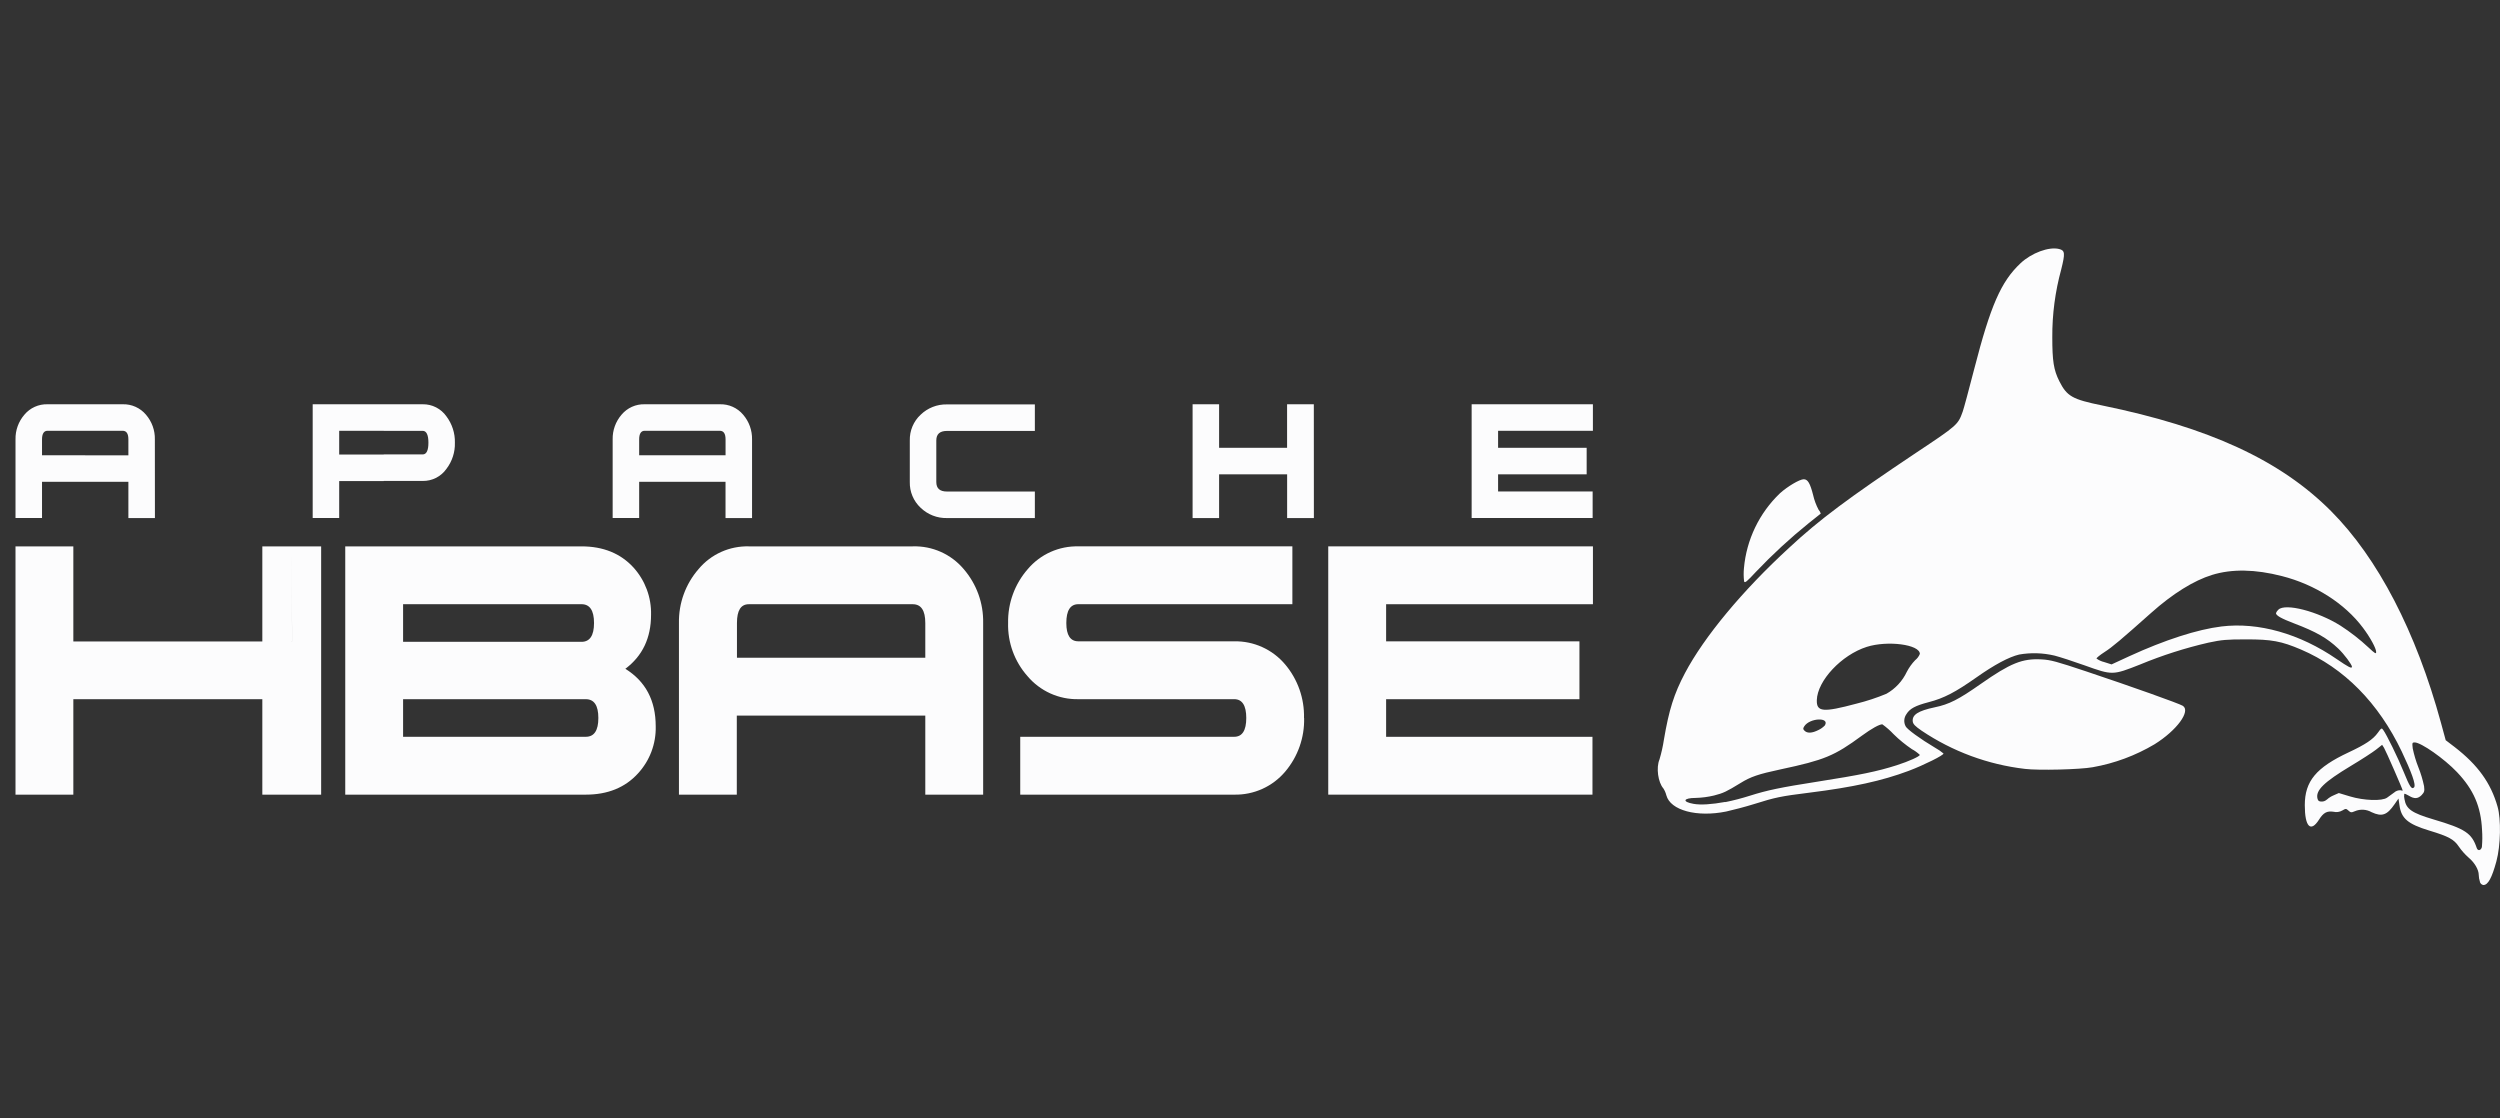 <svg width="161" height="72" viewBox="0 0 161 72" fill="none" xmlns="http://www.w3.org/2000/svg">
<rect x="0" y="0" width="161" height="72" fill="#333333" stroke="none"/>
<path d="M20.682 51.175H18.787V41.303H20.682V51.175ZM18.81 41.301L18.787 35.186H20.682V41.31L18.81 41.301ZM18.787 51.175H16.894V45.028H4.723V51.175H0.998V35.186H4.723V41.31H18.787V51.175ZM18.787 35.186H16.894V41.31H18.808L18.787 35.186Z" fill="#FCFCFD"/>
<path d="M40.272 43.071C41.576 43.88 42.228 45.114 42.228 46.773C42.257 47.898 41.845 48.99 41.08 49.816C40.252 50.722 39.134 51.175 37.726 51.175H32.247V47.449H37.726C38.265 47.449 38.534 47.045 38.534 46.239C38.534 45.433 38.265 45.029 37.726 45.028H32.247V41.334H37.447C37.985 41.334 38.255 40.93 38.255 40.122C38.255 39.314 37.985 38.91 37.447 38.91H32.247V35.186H37.447C38.85 35.186 39.968 35.641 40.8 36.552C41.551 37.385 41.955 38.473 41.928 39.594C41.928 41.085 41.376 42.245 40.272 43.071ZM32.247 51.175H22.234V41.334H32.247V45.028H25.959V47.449H32.247V51.175ZM32.247 38.912H25.959V41.446L22.234 41.355V35.186H32.247V38.91V38.912Z" fill="#FCFCFD"/>
<path d="M43.943 31.028V29.321H46.726V28.297C46.726 27.928 46.602 27.742 46.355 27.742H43.943V26.035H46.355C46.64 26.026 46.923 26.081 47.183 26.197C47.443 26.313 47.674 26.487 47.857 26.704C48.239 27.146 48.443 27.713 48.432 28.297V33.363H46.724V31.03H43.943V31.028ZM66.645 33.363H60.982C60.67 33.37 60.36 33.315 60.07 33.201C59.779 33.087 59.514 32.917 59.29 32.701C59.063 32.49 58.883 32.233 58.763 31.947C58.642 31.662 58.584 31.354 58.591 31.044V28.364C58.584 28.054 58.642 27.746 58.762 27.46C58.883 27.174 59.062 26.917 59.29 26.706C59.514 26.49 59.779 26.32 60.069 26.206C60.36 26.092 60.67 26.037 60.982 26.044H66.645V27.752H60.982C60.526 27.752 60.298 27.956 60.298 28.364V31.044C60.298 31.452 60.526 31.655 60.982 31.654H66.645V33.363ZM84.614 33.363H82.891V30.546H78.51V33.363H76.803V26.035H78.51V28.839H82.888V26.035H84.61L84.614 33.363ZM102.585 27.742H96.477V28.839H102.181V30.546H96.477V31.652H102.566V33.359H94.774V26.035H102.583V27.742H102.585ZM43.943 26.035V27.742H41.518C41.281 27.742 41.162 27.933 41.162 28.297V29.321H43.943V31.028H41.162V33.361H39.455V28.297C39.443 27.713 39.648 27.146 40.029 26.704C40.211 26.488 40.438 26.315 40.696 26.199C40.953 26.083 41.234 26.027 41.516 26.035H43.943ZM24.715 30.973V29.265H27.221C27.465 29.265 27.59 29.013 27.59 28.511C27.59 28.01 27.465 27.746 27.221 27.746H24.715V26.035H27.221C27.52 26.029 27.817 26.098 28.084 26.235C28.351 26.371 28.58 26.571 28.752 26.817C29.118 27.305 29.31 27.902 29.295 28.511C29.312 29.116 29.12 29.709 28.754 30.19C28.582 30.436 28.353 30.636 28.086 30.773C27.819 30.909 27.522 30.978 27.222 30.973H24.715ZM9.977 33.363H8.268V31.03H5.487V29.323H8.268V28.297C8.268 27.928 8.146 27.742 7.899 27.742H5.487V26.035H7.899C8.183 26.026 8.466 26.082 8.726 26.198C8.985 26.314 9.216 26.487 9.399 26.704C9.781 27.146 9.986 27.713 9.973 28.297L9.977 33.363ZM24.715 26.035V27.742H21.844V29.273H24.715V30.98H21.844V33.361H20.137V26.035H24.715ZM5.487 31.028H2.706V33.361H0.999V28.297C0.986 27.713 1.191 27.146 1.573 26.704C1.754 26.488 1.981 26.315 2.239 26.199C2.496 26.083 2.776 26.027 3.058 26.035H5.487V27.742H3.06C2.825 27.742 2.706 27.933 2.706 28.297V29.321H5.487V31.028Z" fill="#FCFCFD"/>
<path d="M63.315 51.175H59.589V46.084H53.519V42.357H59.589V40.122C59.589 39.314 59.321 38.912 58.781 38.912H53.519V35.186H58.781C59.402 35.166 60.019 35.287 60.586 35.54C61.154 35.792 61.657 36.17 62.058 36.644C62.893 37.608 63.341 38.847 63.315 40.122V51.175ZM53.519 46.084H47.45V51.175H43.724V40.122C43.701 38.846 44.152 37.606 44.991 36.644C45.386 36.172 45.884 35.796 46.446 35.543C47.008 35.291 47.619 35.169 48.235 35.186H53.529V38.912H48.225C47.708 38.912 47.46 39.314 47.46 40.122V42.357H53.529L53.519 46.084Z" fill="#FCFCFD"/>
<path d="M83.985 46.239C84.016 47.497 83.585 48.723 82.774 49.684C82.371 50.163 81.867 50.545 81.298 50.803C80.728 51.061 80.108 51.188 79.483 51.175H65.703V47.449H79.483C80 47.449 80.26 47.045 80.26 46.239C80.26 45.433 80 45.027 79.483 45.027H69.456C68.831 45.041 68.21 44.914 67.641 44.656C67.071 44.398 66.566 44.015 66.164 43.536C65.333 42.596 64.889 41.376 64.922 40.122C64.897 38.844 65.351 37.604 66.194 36.644C66.594 36.174 67.093 35.798 67.656 35.546C68.219 35.294 68.832 35.171 69.448 35.185H83.229V38.91H69.448C68.93 38.91 68.671 39.314 68.671 40.122C68.671 40.909 68.93 41.302 69.448 41.301H79.476C80.101 41.288 80.721 41.415 81.29 41.673C81.859 41.931 82.364 42.313 82.766 42.792C83.577 43.754 84.008 44.979 83.978 46.237L83.985 46.239Z" fill="#FCFCFD"/>
<path d="M89.266 47.451H102.555V51.175H85.539V35.186H102.585V38.912H89.266V41.303H101.716V45.029H89.266V47.451Z" fill="#FCFCFD"/>
<path d="M159.708 56.785C159.661 56.646 159.635 56.501 159.632 56.355C159.632 56.008 159.366 55.553 158.971 55.223C158.738 55.016 158.531 54.782 158.353 54.527C158.039 54.054 157.7 53.868 156.439 53.487C155.063 53.068 154.64 52.708 154.525 51.853L154.462 51.426L154.211 51.79C153.721 52.5 153.398 52.613 152.732 52.306C152.569 52.213 152.387 52.158 152.199 52.147C152.012 52.136 151.825 52.169 151.652 52.243C151.428 52.339 151.386 52.335 151.241 52.203C151.095 52.071 151.068 52.061 150.848 52.194C150.675 52.294 150.469 52.324 150.274 52.276C149.853 52.213 149.627 52.337 149.344 52.785C148.808 53.633 148.427 53.244 148.429 51.853C148.429 50.306 149.158 49.432 151.256 48.45C152.335 47.944 152.825 47.617 153.126 47.198C153.358 46.876 153.379 46.865 153.478 47.007C153.694 47.299 154.435 48.813 154.787 49.686C155.189 50.676 155.31 50.859 155.463 50.708C155.616 50.557 155.272 49.667 154.674 48.402C153.174 45.261 150.955 43.016 148.186 41.831C146.915 41.289 146.289 41.173 144.639 41.176C143.386 41.176 143.077 41.205 142.229 41.385C140.726 41.731 139.253 42.202 137.827 42.792C136.047 43.494 136.045 43.494 134.252 42.851C133.525 42.591 132.654 42.308 132.315 42.221C131.566 42.044 130.788 42.02 130.03 42.153C129.367 42.312 128.437 42.811 127.294 43.617C125.922 44.583 125.189 44.966 124.201 45.221C123.35 45.443 122.99 45.636 122.777 45.986C122.696 46.099 122.647 46.231 122.637 46.37C122.627 46.508 122.656 46.646 122.72 46.769C122.808 46.961 123.646 47.575 124.634 48.163C124.821 48.265 124.997 48.386 125.16 48.524C125.218 48.616 123.888 49.28 122.917 49.644C121.194 50.289 119.33 50.697 116.53 51.047C114.666 51.281 114.346 51.346 112.955 51.784C112.4 51.958 111.594 52.167 111.167 52.262C109.28 52.645 107.571 52.19 107.312 51.215C107.273 51.059 107.208 50.91 107.121 50.775C106.776 50.381 106.648 49.435 106.87 48.911C106.996 48.49 107.092 48.061 107.157 47.627C107.481 45.713 107.808 44.679 108.514 43.343C109.753 41.004 112.218 38.034 115.213 35.283C117.177 33.453 119.062 32.056 123.388 29.164C126.068 27.382 126.092 27.359 126.401 26.5C126.47 26.308 126.801 25.08 127.139 23.767C128.192 19.68 128.862 18.139 130.12 16.955C130.826 16.289 131.953 15.871 132.608 16.036C132.991 16.13 133 16.314 132.742 17.353C132.353 18.776 132.159 20.245 132.168 21.721C132.168 23.252 132.257 23.826 132.619 24.547C133.115 25.527 133.45 25.717 135.395 26.115C142.27 27.524 146.858 29.641 150.117 32.912C153.135 35.94 155.597 40.681 157.199 46.551L157.503 47.669L158.087 48.115C159.565 49.261 160.405 50.41 160.841 51.941C161.077 52.745 161.042 54.456 160.769 55.465C160.478 56.54 160.229 56.996 159.928 56.996C159.878 56.987 159.83 56.965 159.791 56.931C159.752 56.897 159.724 56.853 159.708 56.804V56.785ZM159.835 54.527C159.867 54.172 159.87 53.814 159.844 53.459C159.773 51.941 159.304 50.858 158.233 49.726C157.409 48.859 155.917 47.812 155.505 47.812C155.346 47.812 155.339 47.839 155.379 48.195C155.466 48.612 155.588 49.02 155.744 49.416C155.902 49.809 156.024 50.215 156.11 50.63C156.148 50.951 156.129 51.013 155.953 51.204C155.71 51.447 155.482 51.459 155.134 51.246C154.99 51.158 154.854 51.102 154.835 51.124C154.815 51.241 154.82 51.361 154.85 51.476C154.956 52.103 155.319 52.356 156.715 52.77C158.759 53.374 159.18 53.652 159.503 54.613C159.572 54.818 159.777 54.776 159.835 54.546V54.527ZM111.113 51.656C111.651 51.545 112.183 51.407 112.706 51.24C113.82 50.888 114.673 50.71 117.03 50.341C119.795 49.908 120.907 49.678 122.14 49.284C122.925 49.033 123.641 48.71 123.635 48.612C123.481 48.467 123.309 48.342 123.122 48.243C122.704 47.96 122.312 47.64 121.952 47.286C121.73 47.049 121.485 46.835 121.221 46.645C121.03 46.645 120.532 46.92 119.908 47.376C118.126 48.685 117.5 48.944 114.658 49.55C113.249 49.851 112.744 50.021 112.09 50.427C111.177 50.986 110.981 51.078 110.382 51.231C109.998 51.323 109.604 51.375 109.209 51.386C108.397 51.386 108.306 51.638 109.071 51.769C109.521 51.849 110.22 51.807 111.113 51.644V51.656ZM149.847 51.497C149.976 51.38 150.124 51.286 150.286 51.219L150.62 51.072L151.336 51.288C152.232 51.56 153.409 51.6 153.727 51.37L154.184 51.039C154.239 50.989 154.303 50.95 154.373 50.925C154.443 50.899 154.518 50.888 154.592 50.892C154.671 50.917 154.734 50.925 154.734 50.909C154.734 50.831 153.635 48.318 153.532 48.159L153.409 47.967L153.017 48.277C152.802 48.446 152.073 48.919 151.396 49.324C149.66 50.369 149.114 50.901 149.246 51.43C149.285 51.581 149.346 51.621 149.518 51.621C149.64 51.622 149.758 51.576 149.847 51.493V51.497ZM117.106 47.014C117.263 46.941 117.404 46.839 117.523 46.714C117.849 46.172 116.547 46.229 116.197 46.771C116.105 46.915 116.107 46.962 116.216 47.062C116.39 47.236 116.702 47.219 117.106 47.014ZM119.556 45.315C120.214 45.152 120.859 44.94 121.485 44.679C122.06 44.355 122.52 43.86 122.8 43.263C122.943 42.99 123.123 42.738 123.336 42.516C123.471 42.41 123.575 42.271 123.639 42.112C123.639 41.506 121.558 41.232 120.218 41.659C118.593 42.178 117.041 43.833 117.003 45.087C116.98 45.852 117.401 45.893 119.556 45.315ZM151.468 42.945C151.468 42.803 150.952 42.114 150.584 41.768C149.872 41.094 149.147 40.681 147.746 40.149C146.915 39.833 146.572 39.639 146.572 39.486C146.605 39.401 146.658 39.324 146.727 39.264C147.164 38.828 149.254 39.366 150.73 40.294C151.37 40.707 151.973 41.177 152.531 41.697C152.954 42.093 153.024 42.135 153.024 41.986C153.024 41.753 152.642 41.048 152.171 40.424C150.999 38.862 149.091 37.645 146.957 37.1C145.234 36.657 143.736 36.631 142.461 37.023C141.282 37.385 139.912 38.239 138.537 39.467C136.6 41.19 136.028 41.678 135.532 41.992C135.236 42.183 135.002 42.375 135.016 42.411C135.164 42.519 135.333 42.596 135.511 42.637L135.984 42.788L137.132 42.258C139.414 41.211 141.508 40.535 143.066 40.344C145.445 40.055 148.105 40.807 150.49 42.449C151.218 42.949 151.461 43.075 151.461 42.951L151.468 42.945ZM130.401 49.516C128.022 49.238 125.743 48.395 123.755 47.058C123.327 46.761 123.204 46.635 123.181 46.463C123.131 46.032 123.526 45.778 124.59 45.552C125.526 45.361 126.144 45.041 127.56 44.046C129.474 42.706 130.24 42.396 131.478 42.465C132.062 42.497 132.435 42.597 134.363 43.242C137.263 44.21 140.34 45.307 140.572 45.454C141.102 45.791 140.189 47.037 138.75 47.933C137.523 48.661 136.175 49.161 134.771 49.409C133.963 49.558 131.268 49.625 130.397 49.516H130.401ZM112.321 37.444C112.286 37.16 112.282 36.873 112.31 36.589C112.473 34.754 113.298 33.04 114.629 31.767C115.118 31.325 115.898 30.864 116.161 30.864C116.423 30.864 116.574 31.13 116.765 31.88C116.84 32.209 116.958 32.527 117.116 32.826C117.181 32.897 117.229 32.982 117.257 33.075L116.453 33.716C115.265 34.676 114.141 35.713 113.089 36.82C112.495 37.461 112.367 37.565 112.323 37.446L112.321 37.444Z" fill="#FCFCFD"/>
</svg>
